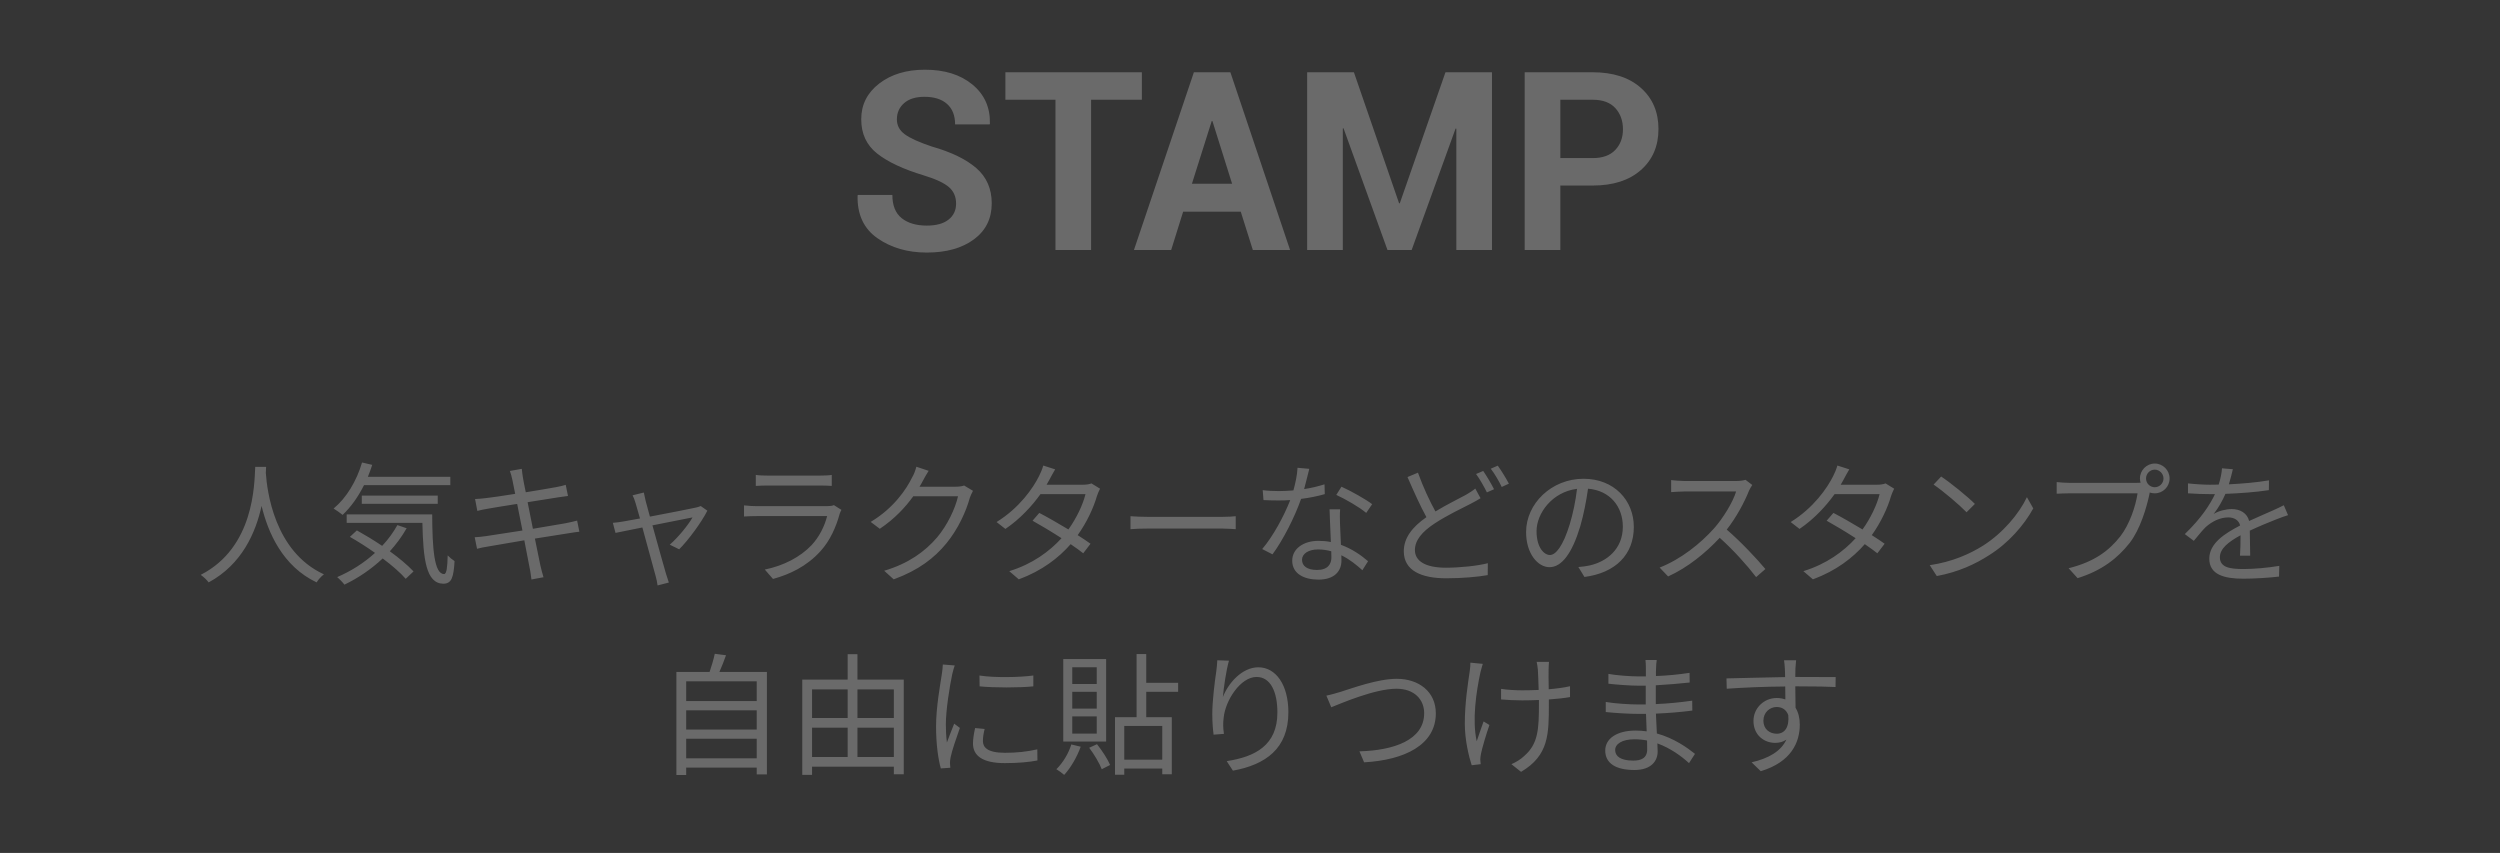 <?xml version="1.0" encoding="UTF-8"?>
<svg width="170px" height="58px" viewBox="0 0 170 58" version="1.1" xmlns="http://www.w3.org/2000/svg" xmlns:xlink="http://www.w3.org/1999/xlink">
    <rect x="0" y="0" width="170" height="58" fill="#333333" stroke="none"/>
    <!-- Generator: Sketch 55.2 (78181) - https://sketchapp.com -->
    <title>Stamp_Text_Pressed</title>
    <desc>Created with Sketch.</desc>
    <g id="Make" stroke="none" stroke-width="1" fill="none" fill-rule="evenodd">
        <g id="C-01&gt;Make-Graphic&gt;JP复制备份" transform="translate(-193, -541)">
            <g id="Content" transform="translate(12, 64)">
                <g id="04_STAMP" transform="translate(181, 283)">
                    <g id="Stamp_Text_Normal" transform="translate(0, 170)">
                        <g id="Stamp_Text_Pressed" transform="translate(0, 24)">
                            <g>
                                <rect id="矩形" fill-opacity="0.01" fill="#FFFFFF" x="0" y="0" width="170" height="58"></rect>
                                <path d="M17.356,31.746 L18.094,31.746 C18.085,31.863 18.085,32.007 18.076,32.16 C18.157,33.348 18.643,37.506 22.027,39.054 C21.838,39.198 21.631,39.423 21.532,39.603 C19.21,38.505 18.22,36.201 17.788,34.401 C17.392,36.201 16.465,38.37 14.188,39.603 C14.071,39.441 13.855,39.234 13.648,39.09 C17.293,37.227 17.293,32.934 17.356,31.746 Z M30.622,32.988 L24.754,32.988 C24.349,33.798 23.845,34.5 23.296,35.013 C23.161,34.896 22.864,34.689 22.684,34.581 C23.557,33.861 24.25,32.709 24.619,31.449 L25.312,31.611 C25.222,31.89 25.123,32.16 25.015,32.421 L30.622,32.421 L30.622,32.988 Z M29.767,34.257 L24.601,34.257 L24.601,33.699 L29.767,33.699 L29.767,34.257 Z M27.022,35.706 L27.652,35.922 C27.328,36.489 26.941,37.011 26.509,37.488 C27.157,37.956 27.733,38.442 28.12,38.856 L27.589,39.36 C27.229,38.946 26.671,38.46 26.023,37.974 C25.249,38.703 24.358,39.306 23.422,39.756 C23.323,39.621 23.071,39.36 22.927,39.243 C23.872,38.838 24.754,38.28 25.501,37.596 C24.943,37.2 24.349,36.822 23.791,36.507 L24.268,36.066 C24.817,36.372 25.411,36.732 25.987,37.119 C26.392,36.687 26.743,36.21 27.022,35.706 Z M23.575,34.977 L29.389,34.977 C29.398,37.299 29.524,39.036 30.199,39.036 C30.379,39.036 30.424,38.523 30.442,37.767 C30.568,37.902 30.766,38.064 30.91,38.154 C30.847,39.279 30.703,39.684 30.154,39.693 C28.966,39.684 28.777,38.01 28.723,35.553 L23.575,35.553 L23.575,34.977 Z M39.244,35.4 L39.397,36.156 C39.208,36.174 38.92,36.219 38.587,36.273 C38.092,36.354 37.255,36.489 36.373,36.624 C36.553,37.506 36.697,38.226 36.742,38.433 C36.805,38.694 36.877,39 36.958,39.252 L36.139,39.405 C36.094,39.099 36.067,38.829 36.004,38.559 C35.968,38.361 35.824,37.632 35.653,36.741 C34.636,36.912 33.673,37.074 33.232,37.155 C32.881,37.209 32.638,37.263 32.44,37.317 L32.278,36.534 C32.485,36.525 32.836,36.489 33.07,36.453 C33.52,36.39 34.501,36.237 35.527,36.075 L35.167,34.266 C34.312,34.401 33.529,34.527 33.187,34.59 C32.899,34.635 32.656,34.689 32.458,34.743 L32.305,33.933 C32.53,33.924 32.764,33.906 33.052,33.87 C33.403,33.834 34.186,33.717 35.032,33.582 C34.933,33.096 34.87,32.745 34.843,32.637 C34.798,32.403 34.735,32.205 34.672,32.025 L35.482,31.881 C35.491,32.052 35.536,32.304 35.563,32.502 C35.581,32.601 35.644,32.97 35.752,33.474 C36.625,33.33 37.453,33.195 37.831,33.123 C38.092,33.078 38.317,33.015 38.47,32.97 L38.623,33.726 C38.488,33.744 38.209,33.78 37.975,33.816 C37.561,33.879 36.742,34.014 35.878,34.149 L36.238,35.958 C37.156,35.805 38.011,35.661 38.461,35.58 C38.803,35.508 39.055,35.454 39.244,35.4 Z M47.65,34.41 L48.1,34.725 C47.722,35.49 46.795,36.75 46.183,37.353 L45.544,37.038 C46.102,36.552 46.786,35.724 47.092,35.184 C46.885,35.22 45.607,35.472 44.365,35.724 C44.725,37.02 45.166,38.613 45.283,39 C45.337,39.171 45.427,39.45 45.481,39.612 L44.716,39.81 C44.689,39.612 44.644,39.378 44.581,39.162 C44.464,38.757 44.032,37.155 43.681,35.868 C42.835,36.039 42.097,36.183 41.854,36.237 L41.674,35.553 C41.926,35.535 42.151,35.499 42.421,35.454 C42.547,35.436 42.97,35.355 43.519,35.256 C43.384,34.779 43.276,34.392 43.222,34.221 C43.159,33.996 43.087,33.816 43.015,33.681 L43.78,33.492 C43.807,33.645 43.852,33.843 43.906,34.068 L44.194,35.13 C45.472,34.887 47.002,34.59 47.308,34.518 C47.416,34.491 47.56,34.455 47.65,34.41 Z M56.704,34.347 L57.217,34.671 C57.172,34.752 57.118,34.869 57.1,34.932 C56.857,35.823 56.452,36.759 55.786,37.488 C54.841,38.523 53.707,39.054 52.564,39.369 L52.006,38.73 C53.284,38.469 54.409,37.884 55.174,37.083 C55.723,36.507 56.083,35.742 56.245,35.094 L51.466,35.094 C51.25,35.094 50.908,35.103 50.593,35.121 L50.593,34.365 C50.917,34.401 51.223,34.419 51.466,34.419 L56.209,34.419 C56.416,34.419 56.605,34.401 56.704,34.347 Z M51.394,33.042 L51.394,32.295 C51.628,32.331 51.916,32.34 52.204,32.34 L55.741,32.34 C56.029,32.34 56.344,32.331 56.56,32.295 L56.56,33.042 C56.344,33.024 56.038,33.015 55.732,33.015 L52.204,33.015 C51.925,33.015 51.637,33.024 51.394,33.042 Z M65.56,33.015 L66.163,33.375 C66.091,33.501 66.001,33.708 65.947,33.852 C65.704,34.752 65.155,35.976 64.354,36.948 C63.535,37.947 62.464,38.775 60.772,39.396 L60.124,38.811 C61.771,38.325 62.896,37.506 63.715,36.552 C64.417,35.724 64.966,34.563 65.146,33.744 L62.104,33.744 C61.564,34.5 60.808,35.301 59.827,35.958 L59.206,35.49 C60.763,34.563 61.645,33.258 62.032,32.448 C62.131,32.295 62.257,31.971 62.311,31.737 L63.148,32.016 C62.995,32.25 62.833,32.547 62.743,32.718 C62.68,32.844 62.608,32.97 62.527,33.096 L64.975,33.096 C65.218,33.096 65.416,33.069 65.56,33.015 Z M74.218,32.871 L74.803,33.231 C74.731,33.357 74.65,33.573 74.596,33.717 C74.371,34.509 73.912,35.508 73.282,36.39 C73.624,36.606 73.93,36.813 74.155,36.975 L73.66,37.623 C73.444,37.452 73.147,37.236 72.805,37.002 C71.995,37.929 70.861,38.811 69.277,39.396 L68.629,38.838 C70.195,38.361 71.365,37.497 72.184,36.597 C71.473,36.138 70.717,35.688 70.213,35.409 L70.672,34.878 C71.194,35.148 71.95,35.58 72.652,36.003 C73.201,35.238 73.642,34.311 73.813,33.6 L70.753,33.6 C70.177,34.401 69.376,35.283 68.368,35.967 L67.765,35.499 C69.313,34.545 70.249,33.195 70.654,32.376 C70.744,32.214 70.879,31.89 70.942,31.656 L71.752,31.917 C71.608,32.151 71.446,32.457 71.356,32.628 C71.302,32.736 71.239,32.844 71.167,32.961 L73.624,32.961 C73.867,32.961 74.065,32.934 74.218,32.871 Z M76.873,35.985 L76.873,35.103 C77.143,35.121 77.62,35.148 78.124,35.148 L83.056,35.148 C83.506,35.148 83.83,35.121 84.028,35.103 L84.028,35.985 C83.848,35.976 83.47,35.94 83.065,35.94 L78.124,35.94 C77.629,35.94 77.152,35.958 76.873,35.985 Z M93.307,34.284 L92.902,34.878 C92.425,34.473 91.462,33.924 90.868,33.654 L91.219,33.096 C91.867,33.384 92.884,33.96 93.307,34.284 Z M90.067,32.934 L90.085,33.6 C89.617,33.735 89.059,33.852 88.474,33.924 C88.033,35.184 87.241,36.732 86.53,37.695 L85.828,37.335 C86.575,36.471 87.331,35.049 87.736,34.005 C87.475,34.023 87.214,34.032 86.953,34.032 C86.62,34.032 86.251,34.023 85.918,34.005 L85.864,33.33 C86.197,33.375 86.575,33.393 86.962,33.393 C87.277,33.393 87.61,33.375 87.952,33.348 C88.087,32.853 88.213,32.286 88.231,31.809 L89.032,31.881 C88.942,32.205 88.825,32.745 88.681,33.258 C89.149,33.186 89.617,33.078 90.067,32.934 Z M90.535,37.911 C90.535,37.794 90.535,37.65 90.526,37.488 C90.247,37.407 89.941,37.362 89.626,37.362 C88.969,37.362 88.537,37.659 88.537,38.064 C88.537,38.478 88.87,38.757 89.563,38.757 C90.292,38.757 90.535,38.352 90.535,37.911 Z M90.409,34.635 L91.129,34.635 C91.102,35.004 91.111,35.265 91.12,35.598 C91.129,35.922 91.165,36.507 91.183,37.047 C91.948,37.326 92.569,37.767 93.028,38.163 L92.641,38.775 C92.263,38.433 91.786,38.037 91.21,37.758 C91.219,37.893 91.219,38.019 91.219,38.118 C91.219,38.829 90.751,39.414 89.653,39.414 C88.672,39.414 87.871,39.009 87.871,38.127 C87.871,37.308 88.645,36.777 89.653,36.777 C89.95,36.777 90.238,36.804 90.499,36.858 C90.472,36.129 90.427,35.256 90.409,34.635 Z M100.318,33.222 L100.678,33.879 C100.48,34.005 100.264,34.122 100.003,34.257 C99.4,34.572 98.41,35.031 97.537,35.607 C96.709,36.156 96.214,36.732 96.214,37.407 C96.214,38.145 96.916,38.604 98.32,38.604 C99.292,38.604 100.48,38.478 101.173,38.298 L101.164,39.108 C100.498,39.225 99.463,39.324 98.347,39.324 C96.682,39.324 95.458,38.82 95.458,37.488 C95.458,36.57 96.043,35.832 96.997,35.166 C96.592,34.437 96.124,33.393 95.71,32.439 L96.421,32.142 C96.772,33.123 97.222,34.077 97.609,34.779 C98.392,34.302 99.202,33.915 99.688,33.645 C99.949,33.492 100.138,33.375 100.318,33.222 Z M100.372,32.232 L100.858,32.025 C101.083,32.349 101.407,32.898 101.596,33.267 L101.11,33.483 C100.93,33.114 100.624,32.574 100.372,32.232 Z M101.371,31.872 L101.848,31.665 C102.091,31.998 102.433,32.556 102.604,32.889 L102.118,33.114 C101.929,32.718 101.632,32.205 101.371,31.872 Z M105.394,37.74 C105.79,37.74 106.285,37.146 106.744,35.643 C106.969,34.905 107.14,34.059 107.239,33.24 C105.529,33.456 104.485,34.923 104.485,36.12 C104.485,37.245 105.007,37.74 105.394,37.74 Z M107.743,39.234 L107.329,38.559 C107.608,38.541 107.878,38.496 108.094,38.451 C109.237,38.199 110.353,37.353 110.353,35.814 C110.353,34.464 109.498,33.357 107.986,33.231 C107.869,34.059 107.698,34.959 107.455,35.796 C106.906,37.623 106.195,38.568 105.367,38.568 C104.575,38.568 103.774,37.65 103.774,36.183 C103.774,34.248 105.502,32.556 107.68,32.556 C109.768,32.556 111.1,34.032 111.1,35.832 C111.1,37.704 109.867,38.955 107.743,39.234 Z M118.696,32.628 L119.155,32.979 C119.101,33.051 118.984,33.249 118.93,33.375 C118.624,34.149 118.057,35.202 117.418,36.012 C118.363,36.822 119.461,37.992 120.046,38.694 L119.416,39.243 C118.813,38.451 117.859,37.389 116.941,36.57 C115.978,37.605 114.763,38.595 113.431,39.198 L112.855,38.595 C114.304,38.028 115.636,36.957 116.563,35.922 C117.175,35.229 117.832,34.158 118.057,33.42 L114.547,33.42 C114.232,33.42 113.737,33.456 113.638,33.465 L113.638,32.646 C113.764,32.664 114.277,32.709 114.547,32.709 L118.021,32.709 C118.318,32.709 118.552,32.673 118.696,32.628 Z M128.218,32.871 L128.803,33.231 C128.731,33.357 128.65,33.573 128.596,33.717 C128.371,34.509 127.912,35.508 127.282,36.39 C127.624,36.606 127.93,36.813 128.155,36.975 L127.66,37.623 C127.444,37.452 127.147,37.236 126.805,37.002 C125.995,37.929 124.861,38.811 123.277,39.396 L122.629,38.838 C124.195,38.361 125.365,37.497 126.184,36.597 C125.473,36.138 124.717,35.688 124.213,35.409 L124.672,34.878 C125.194,35.148 125.95,35.58 126.652,36.003 C127.201,35.238 127.642,34.311 127.813,33.6 L124.753,33.6 C124.177,34.401 123.376,35.283 122.368,35.967 L121.765,35.499 C123.313,34.545 124.249,33.195 124.654,32.376 C124.744,32.214 124.879,31.89 124.942,31.656 L125.752,31.917 C125.608,32.151 125.446,32.457 125.356,32.628 C125.302,32.736 125.239,32.844 125.167,32.961 L127.624,32.961 C127.867,32.961 128.065,32.934 128.218,32.871 Z M131.998,32.403 C132.637,32.826 133.789,33.762 134.293,34.266 L133.726,34.833 C133.276,34.365 132.151,33.402 131.485,32.952 L131.998,32.403 Z M131.224,38.433 C132.799,38.199 133.969,37.65 134.824,37.119 C136.21,36.246 137.308,34.914 137.83,33.807 L138.262,34.572 C137.641,35.697 136.597,36.921 135.238,37.767 C134.338,38.343 133.204,38.892 131.701,39.171 L131.224,38.433 Z M146.524,33.132 C146.848,33.132 147.118,32.862 147.118,32.538 C147.118,32.214 146.848,31.935 146.524,31.935 C146.191,31.935 145.93,32.214 145.93,32.538 C145.93,32.862 146.191,33.132 146.524,33.132 Z M140.755,32.835 L145.264,32.835 C145.354,32.835 145.453,32.835 145.561,32.826 C145.534,32.736 145.516,32.637 145.516,32.538 C145.516,31.98 145.966,31.521 146.524,31.521 C147.082,31.521 147.532,31.98 147.532,32.538 C147.532,33.096 147.082,33.546 146.524,33.546 C146.407,33.546 146.29,33.528 146.182,33.492 L146.164,33.591 C145.966,34.536 145.534,35.985 144.823,36.912 C143.995,37.965 142.924,38.802 141.277,39.315 L140.665,38.64 C142.411,38.208 143.419,37.443 144.175,36.48 C144.814,35.661 145.228,34.41 145.354,33.546 L140.746,33.546 C140.395,33.546 140.08,33.564 139.855,33.573 L139.855,32.781 C140.098,32.808 140.458,32.835 140.755,32.835 Z M153.013,37.785 L152.32,37.785 C152.347,37.443 152.356,36.867 152.356,36.399 C151.528,36.849 150.952,37.308 150.952,37.893 C150.952,38.595 151.645,38.694 152.563,38.694 C153.256,38.694 154.21,38.613 154.993,38.478 L154.975,39.207 C154.3,39.288 153.31,39.351 152.536,39.351 C151.258,39.351 150.232,39.081 150.232,37.992 C150.232,36.939 151.294,36.273 152.329,35.733 C152.239,35.364 151.915,35.184 151.528,35.184 C150.943,35.184 150.403,35.472 149.989,35.841 C149.737,36.084 149.485,36.417 149.179,36.777 L148.567,36.318 C149.701,35.22 150.286,34.302 150.619,33.6 L150.25,33.6 C149.872,33.6 149.269,33.582 148.783,33.546 L148.783,32.871 C149.26,32.925 149.881,32.961 150.286,32.961 C150.475,32.961 150.664,32.961 150.871,32.952 C150.997,32.556 151.078,32.151 151.096,31.845 L151.834,31.908 C151.771,32.16 151.69,32.529 151.564,32.934 C152.473,32.889 153.445,32.808 154.291,32.664 L154.282,33.33 C153.4,33.465 152.302,33.546 151.33,33.582 C151.132,34.041 150.853,34.536 150.529,34.95 C150.853,34.743 151.366,34.617 151.762,34.617 C152.338,34.617 152.806,34.896 152.941,35.427 C153.553,35.139 154.093,34.923 154.561,34.707 C154.831,34.59 155.047,34.482 155.299,34.356 L155.587,35.031 C155.362,35.094 155.038,35.22 154.804,35.31 C154.3,35.508 153.661,35.769 152.986,36.084 C152.995,36.597 153.004,37.353 153.013,37.785 Z M46.66,51.568 L51.457,51.568 L51.457,50.236 L46.66,50.236 L46.66,51.568 Z M51.457,48.301 L46.66,48.301 L46.66,49.606 L51.457,49.606 L51.457,48.301 Z M51.457,46.33 L46.66,46.33 L46.66,47.671 L51.457,47.671 L51.457,46.33 Z M48.919,45.691 L52.15,45.691 L52.15,52.657 L51.457,52.657 L51.457,52.198 L46.66,52.198 L46.66,52.702 L45.994,52.702 L45.994,45.691 L48.253,45.691 C48.388,45.295 48.532,44.809 48.604,44.458 L49.369,44.557 C49.234,44.944 49.072,45.349 48.919,45.691 Z M58.306,51.478 L60.781,51.478 L60.781,49.48 L58.306,49.48 L58.306,51.478 Z M55.219,49.48 L55.219,51.478 L57.64,51.478 L57.64,49.48 L55.219,49.48 Z M57.64,46.879 L55.219,46.879 L55.219,48.823 L57.64,48.823 L57.64,46.879 Z M60.781,46.879 L58.306,46.879 L58.306,48.823 L60.781,48.823 L60.781,46.879 Z M58.306,46.213 L61.456,46.213 L61.456,52.648 L60.781,52.648 L60.781,52.135 L55.219,52.135 L55.219,52.693 L54.553,52.693 L54.553,46.213 L57.64,46.213 L57.64,44.485 L58.306,44.485 L58.306,46.213 Z M64.111,45.187 L64.921,45.25 C64.867,45.403 64.786,45.691 64.75,45.853 C64.579,46.672 64.318,48.265 64.318,49.264 C64.318,49.696 64.336,50.056 64.39,50.488 C64.543,50.083 64.741,49.561 64.885,49.21 L65.272,49.498 C65.047,50.128 64.723,51.073 64.642,51.496 C64.615,51.622 64.597,51.793 64.597,51.892 L64.624,52.207 L63.976,52.252 C63.796,51.622 63.652,50.596 63.652,49.39 C63.652,48.076 63.94,46.546 64.048,45.817 C64.075,45.61 64.111,45.376 64.111,45.187 Z M66.307,49.507 L66.955,49.57 C66.874,49.894 66.838,50.146 66.838,50.389 C66.838,50.794 67.108,51.19 68.332,51.19 C69.133,51.19 69.817,51.118 70.537,50.956 L70.546,51.712 C69.997,51.82 69.25,51.892 68.323,51.892 C66.829,51.892 66.163,51.397 66.163,50.56 C66.163,50.236 66.226,49.885 66.307,49.507 Z M66.613,46.672 L66.604,45.934 C67.576,46.096 69.376,46.06 70.267,45.934 L70.267,46.672 C69.313,46.771 67.585,46.771 66.613,46.672 Z M74.578,46.51 L74.578,45.376 L72.913,45.376 L72.913,46.51 L74.578,46.51 Z M74.578,48.184 L74.578,47.041 L72.913,47.041 L72.913,48.184 L74.578,48.184 Z M74.578,49.885 L74.578,48.715 L72.913,48.715 L72.913,49.885 L74.578,49.885 Z M75.217,44.818 L75.217,50.425 L72.301,50.425 L72.301,44.818 L75.217,44.818 Z M72.85,50.623 L73.489,50.776 C73.228,51.496 72.805,52.216 72.364,52.693 C72.247,52.585 71.986,52.396 71.833,52.306 C72.265,51.883 72.652,51.262 72.85,50.623 Z M74.065,50.848 L74.596,50.605 C74.947,51.046 75.325,51.631 75.487,52.018 L74.92,52.306 C74.767,51.91 74.407,51.298 74.065,50.848 Z M79.033,51.658 L79.033,49.363 L76.45,49.363 L76.45,51.658 L79.033,51.658 Z M80.113,47.041 L77.944,47.041 L77.944,48.769 L79.681,48.769 L79.681,52.648 L79.033,52.648 L79.033,52.261 L76.45,52.261 L76.45,52.684 L75.82,52.684 L75.82,48.769 L77.287,48.769 L77.287,44.476 L77.944,44.476 L77.944,46.429 L80.113,46.429 L80.113,47.041 Z M82.777,44.899 L83.569,44.926 C83.38,45.583 83.209,46.78 83.155,47.401 C83.506,46.483 84.442,45.376 85.567,45.376 C86.755,45.376 87.61,46.564 87.61,48.436 C87.61,50.911 86.053,52 83.839,52.405 L83.416,51.757 C85.351,51.46 86.863,50.686 86.863,48.445 C86.863,47.041 86.395,46.033 85.45,46.033 C84.343,46.033 83.317,47.644 83.209,48.814 C83.164,49.156 83.164,49.462 83.227,49.903 L82.525,49.957 C82.48,49.624 82.435,49.12 82.435,48.544 C82.435,47.698 82.597,46.384 82.705,45.664 C82.741,45.385 82.768,45.115 82.777,44.899 Z M90.193,47.302 C90.517,47.239 90.841,47.14 91.174,47.041 C91.93,46.807 93.676,46.159 94.981,46.159 C96.457,46.159 97.636,47.014 97.636,48.508 C97.636,50.65 95.512,51.685 92.758,51.838 L92.443,51.091 C94.774,51.028 96.844,50.326 96.844,48.499 C96.844,47.563 96.169,46.834 94.963,46.834 C93.496,46.834 91.228,47.815 90.526,48.094 L90.193,47.302 Z M99.985,45.061 L100.831,45.142 C100.777,45.304 100.714,45.547 100.669,45.718 C100.39,47.014 100.093,48.949 100.417,50.407 C100.543,50.029 100.723,49.498 100.885,49.057 L101.281,49.3 C101.065,49.921 100.795,50.821 100.705,51.262 C100.678,51.397 100.66,51.559 100.66,51.658 L100.687,51.964 L100.075,52.036 C99.895,51.496 99.607,50.335 99.607,49.21 C99.607,47.77 99.832,46.393 99.94,45.655 C99.976,45.448 99.985,45.214 99.985,45.061 Z M106.762,46.663 L106.762,47.401 C106.357,47.473 105.853,47.527 105.322,47.563 L105.322,47.869 C105.322,49.921 105.322,51.37 103.432,52.486 L102.775,51.964 C103.054,51.847 103.423,51.631 103.648,51.406 C104.602,50.578 104.647,49.579 104.647,47.86 L104.647,47.599 C104.269,47.617 103.882,47.626 103.513,47.626 C103.09,47.626 102.46,47.599 102.073,47.563 L102.073,46.843 C102.46,46.906 103.027,46.942 103.504,46.942 C103.873,46.942 104.251,46.933 104.629,46.915 C104.611,46.357 104.593,45.763 104.575,45.538 C104.557,45.34 104.521,45.142 104.494,45.007 L105.331,45.007 C105.313,45.16 105.313,45.331 105.304,45.529 C105.295,45.727 105.304,46.312 105.313,46.87 C105.835,46.825 106.339,46.762 106.762,46.663 Z M112.009,50.956 C112.009,50.803 112,50.596 112,50.353 C111.721,50.299 111.433,50.272 111.136,50.272 C110.29,50.272 109.831,50.596 109.831,51.001 C109.831,51.415 110.182,51.721 111.064,51.721 C111.577,51.721 112.009,51.568 112.009,50.956 Z M115.258,51.262 L114.853,51.892 C114.331,51.415 113.593,50.875 112.702,50.551 C112.711,50.776 112.72,50.974 112.72,51.109 C112.72,51.721 112.306,52.36 111.145,52.36 C109.867,52.36 109.156,51.901 109.156,51.037 C109.156,50.227 109.939,49.678 111.226,49.678 C111.487,49.678 111.73,49.696 111.973,49.732 C111.955,49.336 111.937,48.913 111.928,48.544 L111.433,48.544 C110.821,48.544 109.831,48.49 109.192,48.418 L109.192,47.734 C109.795,47.842 110.848,47.905 111.433,47.905 L111.91,47.905 L111.91,46.627 L111.469,46.627 C110.848,46.627 109.903,46.555 109.372,46.492 L109.372,45.826 C109.912,45.925 110.866,45.997 111.46,45.997 L111.919,45.997 L111.919,45.412 C111.919,45.268 111.91,45.007 111.892,44.881 L112.657,44.881 C112.63,45.043 112.621,45.214 112.612,45.475 C112.603,45.583 112.603,45.754 112.603,45.97 C113.377,45.943 114.106,45.871 114.889,45.754 L114.898,46.411 C114.196,46.483 113.431,46.555 112.594,46.6 L112.594,47.878 C113.449,47.842 114.268,47.761 115.069,47.644 L115.078,48.319 C114.241,48.427 113.449,48.49 112.603,48.526 C112.621,48.985 112.648,49.453 112.666,49.876 C113.845,50.2 114.754,50.857 115.258,51.262 Z M120.82,49.894 C121.342,49.894 121.684,49.471 121.603,48.625 C121.459,48.238 121.162,48.076 120.811,48.076 C120.352,48.076 119.911,48.436 119.911,49.012 C119.911,49.57 120.325,49.894 120.82,49.894 Z M122.197,46.672 L122.08,46.672 C122.08,47.176 122.089,47.725 122.098,48.13 C122.287,48.436 122.386,48.832 122.386,49.273 C122.386,50.479 121.801,51.82 119.731,52.441 L119.11,51.838 C120.28,51.568 121.108,51.082 121.477,50.29 C121.261,50.443 121.009,50.515 120.712,50.515 C119.956,50.515 119.236,49.984 119.236,49.021 C119.236,48.139 119.965,47.464 120.811,47.464 C121.027,47.464 121.225,47.5 121.405,47.563 C121.405,47.302 121.405,46.987 121.396,46.681 C120.046,46.69 118.534,46.753 117.418,46.834 L117.4,46.132 C118.39,46.114 120.064,46.06 121.387,46.042 C121.387,45.79 121.378,45.583 121.369,45.457 C121.36,45.268 121.333,45.007 121.315,44.899 L122.134,44.899 L122.089,45.457 C122.089,45.592 122.08,45.799 122.08,46.033 L122.215,46.033 C123.295,46.033 124.393,46.042 124.825,46.042 L124.816,46.717 C124.312,46.69 123.502,46.672 122.197,46.672 Z" id="人気キャラクターなどのスタンプを自由に貼りつけます" fill="#6A6A6A" fill-rule="nonzero"></path>
                                <path d="M65.014,13.846 C65.014,13.381 64.852,13.007 64.528,12.725 C64.204,12.443 63.636,12.177 62.822,11.928 C61.428,11.508 60.369,11.012 59.647,10.442 C58.925,9.872 58.564,9.095 58.564,8.11 C58.564,7.119 58.971,6.31 59.784,5.682 C60.598,5.054 61.635,4.74 62.897,4.74 C64.236,4.74 65.314,5.077 66.13,5.752 C66.946,6.428 67.341,7.313 67.313,8.409 L67.296,8.458 L64.947,8.458 C64.947,7.855 64.765,7.392 64.399,7.068 C64.034,6.744 63.522,6.583 62.864,6.583 C62.266,6.583 61.804,6.726 61.478,7.014 C61.151,7.302 60.988,7.67 60.988,8.118 C60.988,8.528 61.165,8.864 61.519,9.127 C61.873,9.39 62.485,9.668 63.354,9.961 C64.682,10.337 65.694,10.828 66.392,11.434 C67.089,12.04 67.438,12.839 67.438,13.829 C67.438,14.864 67.034,15.68 66.226,16.278 C65.418,16.875 64.35,17.174 63.021,17.174 C61.721,17.174 60.605,16.851 59.672,16.203 C58.74,15.556 58.287,14.59 58.315,13.306 L58.332,13.256 L60.681,13.256 C60.681,13.97 60.891,14.496 61.312,14.833 C61.732,15.171 62.302,15.34 63.021,15.34 C63.669,15.34 64.163,15.204 64.503,14.933 C64.844,14.662 65.014,14.299 65.014,13.846 Z M77.647,6.782 L74.194,6.782 L74.194,17 L71.771,17 L71.771,6.782 L68.367,6.782 L68.367,4.914 L77.647,4.914 L77.647,6.782 Z M84.371,14.394 L80.453,14.394 L79.64,17 L77.108,17 L81.184,4.914 L83.666,4.914 L87.725,17 L85.193,17 L84.371,14.394 Z M81.051,12.493 L83.782,12.493 L82.445,8.234 L82.396,8.234 L81.051,12.493 Z M95.137,13.821 L95.187,13.821 L98.292,4.914 L101.454,4.914 L101.454,17 L99.03,17 L99.03,8.749 L98.98,8.741 L95.992,17 L94.349,17 L91.36,8.724 L91.311,8.732 L91.311,17 L88.887,17 L88.887,4.914 L92.066,4.914 L95.137,13.821 Z M106.103,12.617 L106.103,17 L103.679,17 L103.679,4.914 L108.302,4.914 C109.691,4.914 110.784,5.268 111.581,5.977 C112.378,6.685 112.776,7.617 112.776,8.774 C112.776,9.931 112.378,10.86 111.581,11.563 C110.784,12.266 109.691,12.617 108.302,12.617 L106.103,12.617 Z M106.103,10.75 L108.302,10.75 C108.977,10.75 109.489,10.566 109.838,10.198 C110.187,9.83 110.361,9.361 110.361,8.791 C110.361,8.209 110.188,7.729 109.842,7.35 C109.496,6.971 108.983,6.782 108.302,6.782 L106.103,6.782 L106.103,10.75 Z" id="STAMP" fill="#6A6A6A" fill-rule="nonzero"></path>
                            </g>
                        </g>
                    </g>
                </g>
            </g>
        </g>
    </g>
</svg>